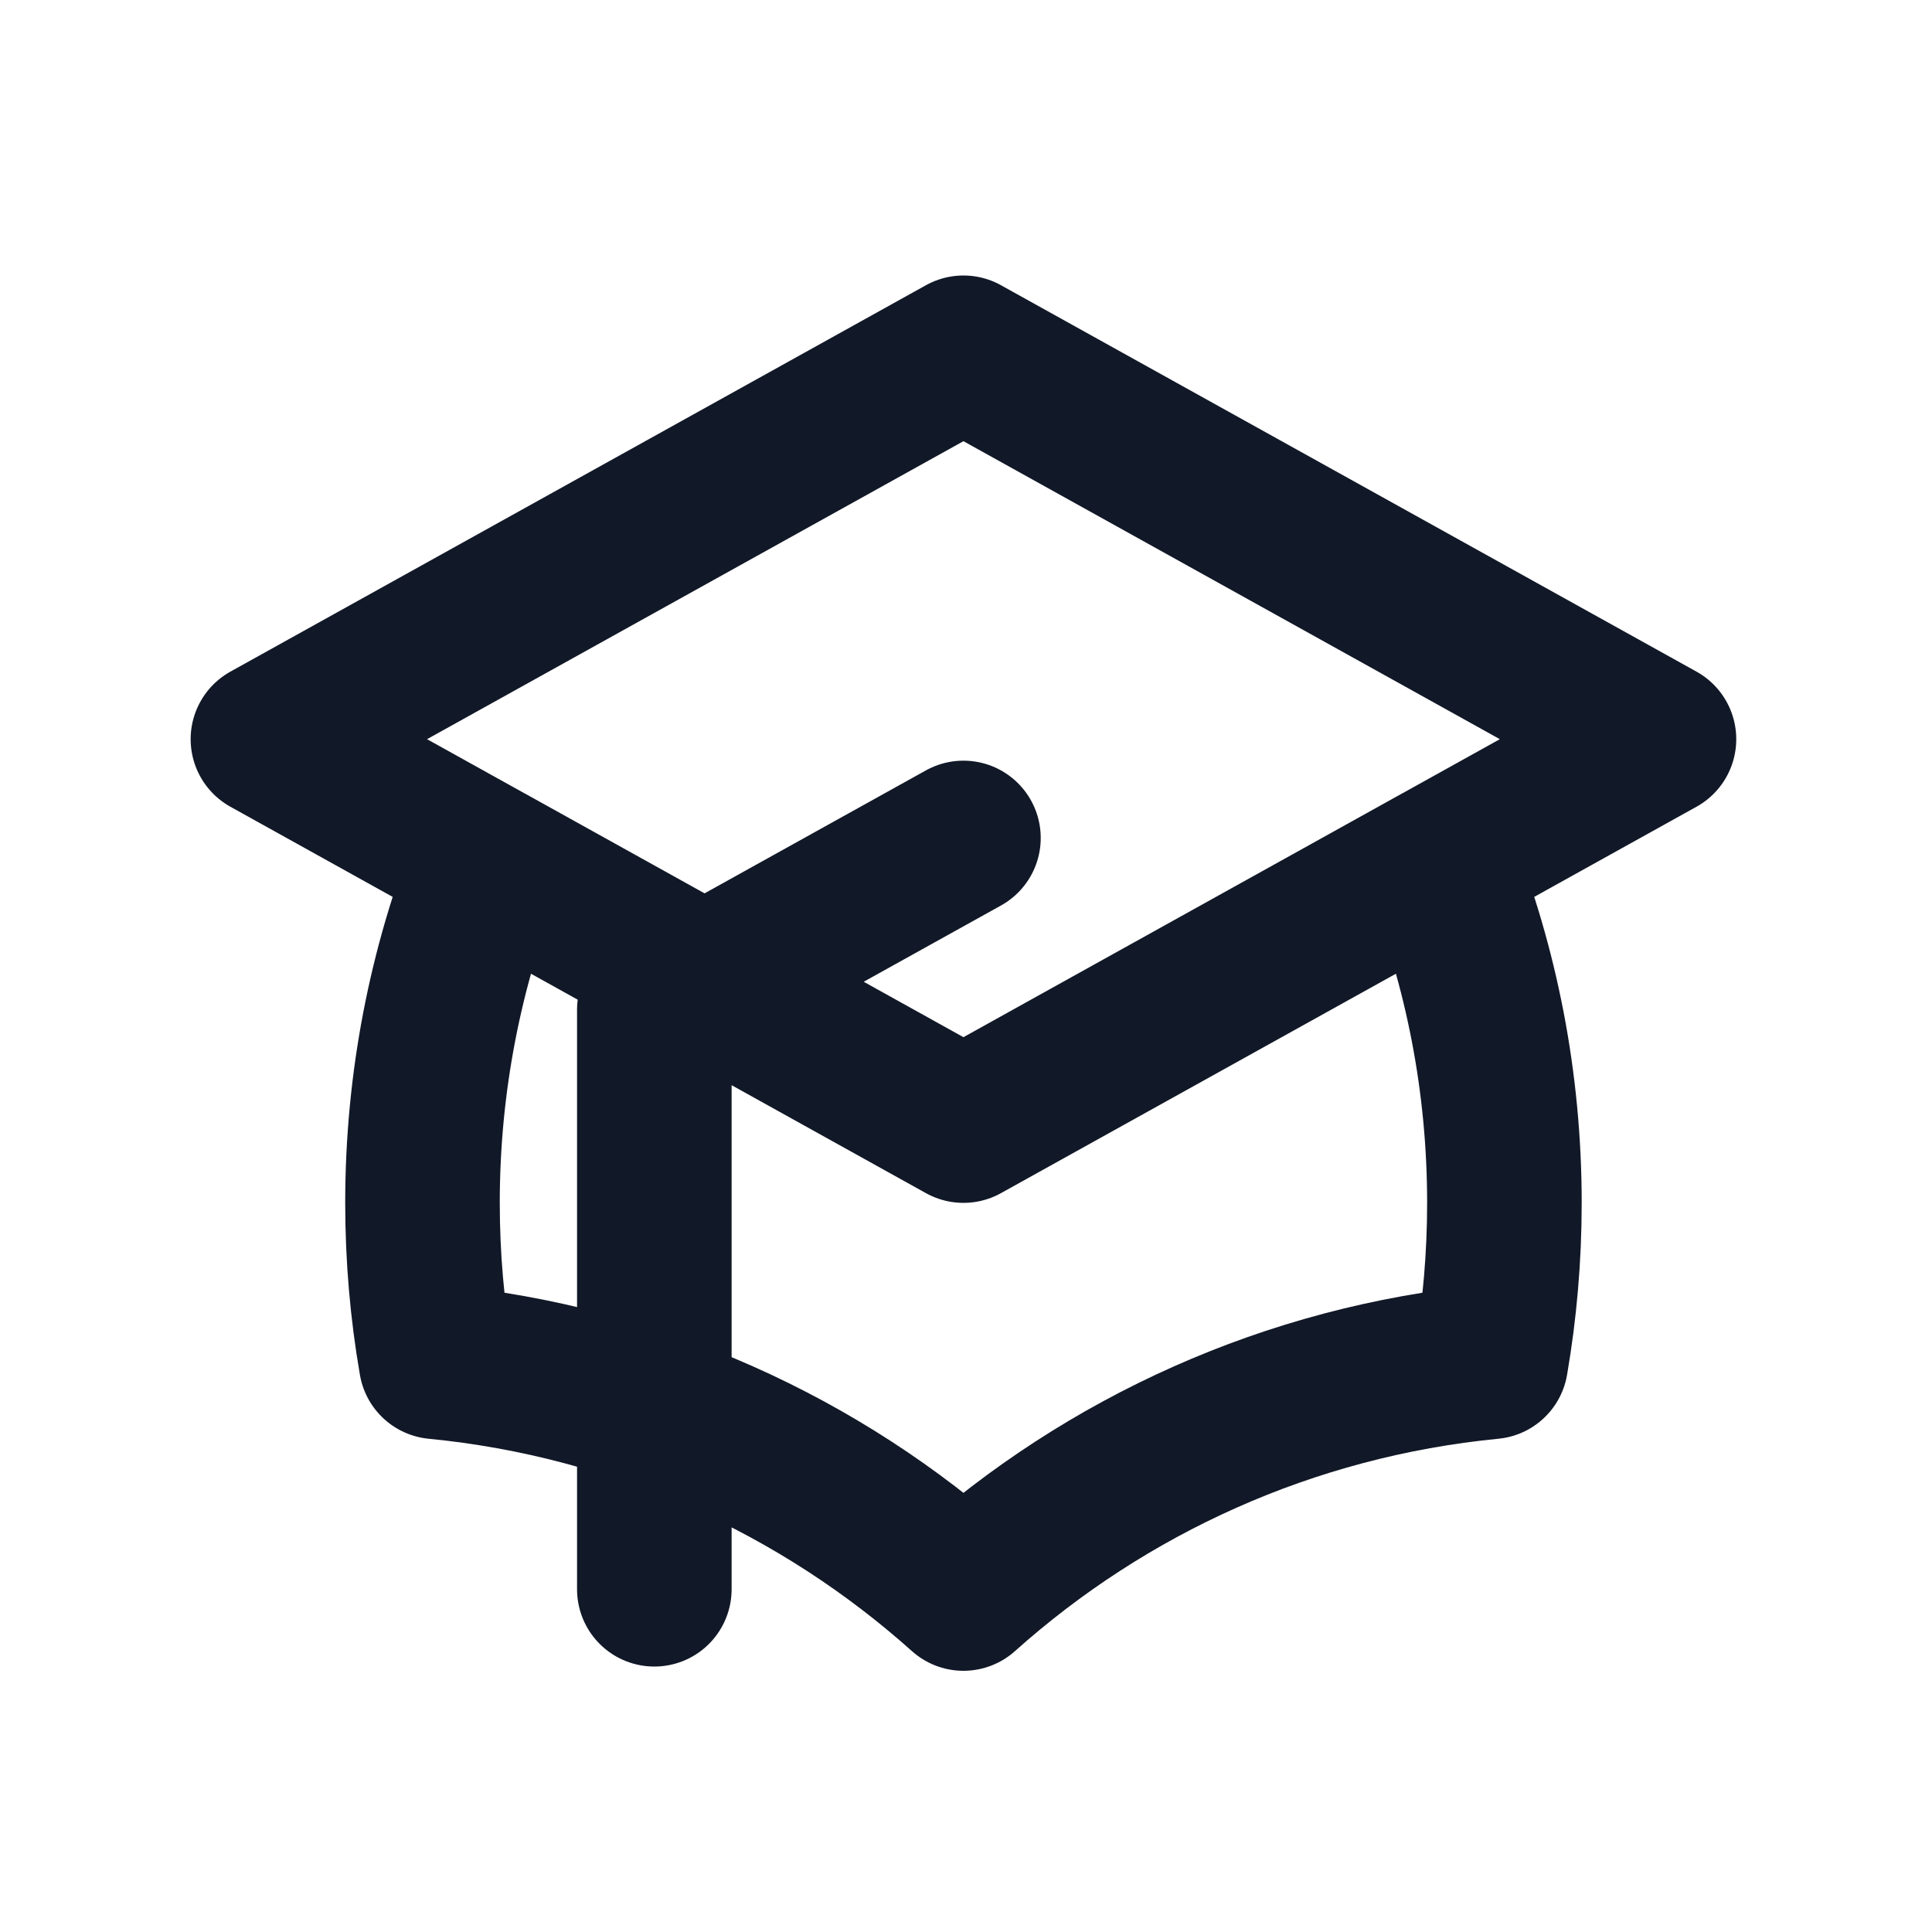 <svg xmlns="http://www.w3.org/2000/svg" width="25" height="25" viewBox="0 0 25 25" fill="none">
<path d="M12.467 14.565L21.467 9.565L12.467 4.565L3.467 9.565L12.467 14.565ZM12.467 14.565L18.626 11.143C19.169 12.511 19.467 14.003 19.467 15.565C19.467 16.266 19.407 16.953 19.292 17.622C16.682 17.876 14.316 18.966 12.467 20.62C10.618 18.966 8.253 17.876 5.643 17.622C5.527 16.953 5.467 16.266 5.467 15.565C5.467 14.003 5.766 12.511 6.308 11.143L12.467 14.565ZM8.467 20.565V13.065L12.467 10.843" stroke="#111827" stroke-width="2" stroke-linecap="round" stroke-linejoin="round"/>
</svg>